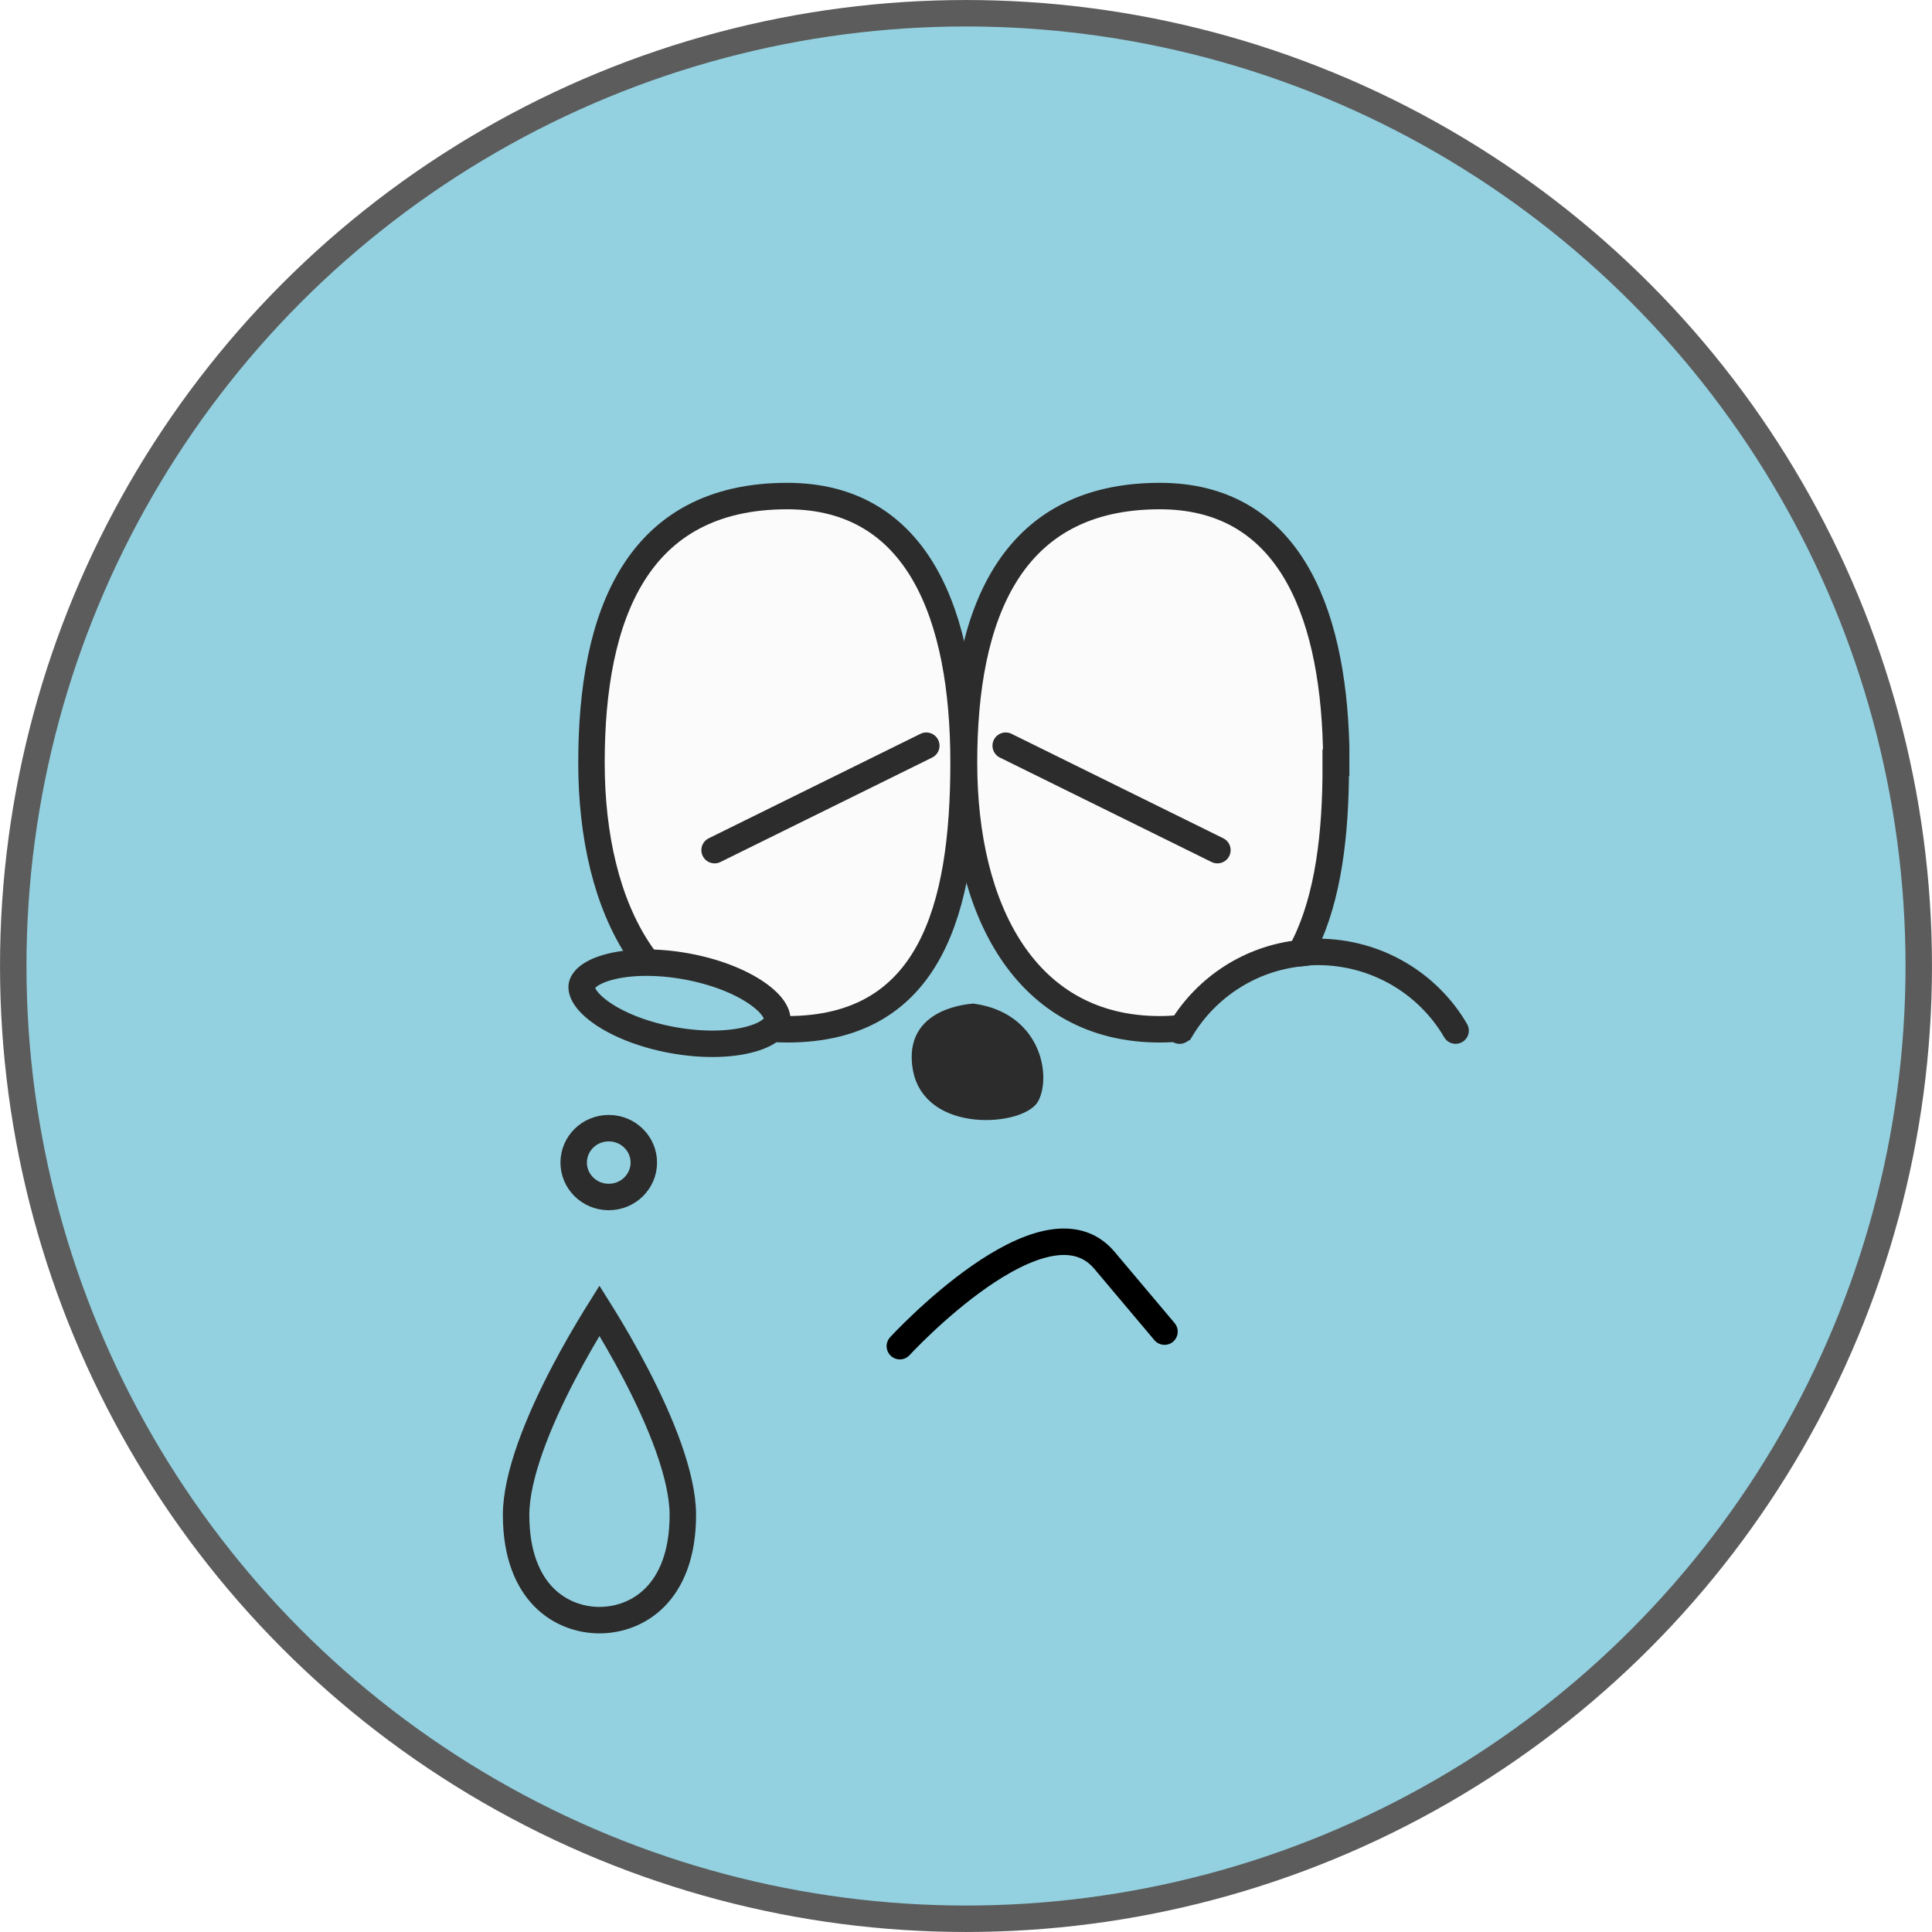<svg width="62" height="62" viewBox="0 0 62 62" fill="none" xmlns="http://www.w3.org/2000/svg">
<g clip-path="url(#clip0_40000418_4972)">
<circle cx="31" cy="31" r="30.575" fill="#93D1E0" stroke="#5C5C5C" stroke-width="0.849"/>
<path d="M30.922 24.475C30.922 29.193 29.847 33.031 25.263 33.031C20.962 33.031 18.981 29.207 18.981 24.475C18.981 19.743 20.438 15.919 25.263 15.919C29.465 15.919 30.922 19.743 30.922 24.475Z" fill="#FBFBFB" stroke="#2C2C2C" stroke-width="0.849" stroke-miterlimit="10"/>
<path d="M42.864 24.475C42.864 24.642 42.864 24.796 42.864 24.963C42.836 27.169 42.538 29.137 41.732 30.588C40.119 30.756 38.733 31.677 37.926 32.989C37.7 33.017 37.459 33.031 37.219 33.031C32.917 33.031 30.936 29.207 30.936 24.475C30.936 19.743 32.408 15.919 37.219 15.919C41.265 15.919 42.765 19.464 42.878 23.959C42.878 24.126 42.878 24.308 42.878 24.475H42.864Z" fill="#FBFBFB" stroke="#2C2C2C" stroke-width="0.849" stroke-miterlimit="10"/>
<path d="M31.225 32.633C32.122 32.767 32.618 33.238 32.861 33.74C33.121 34.278 33.092 34.842 32.948 35.13C32.923 35.179 32.791 35.309 32.45 35.41C32.137 35.503 31.736 35.544 31.334 35.504C30.51 35.42 29.85 35.029 29.714 34.269C29.637 33.833 29.706 33.544 29.817 33.345C29.931 33.142 30.112 32.99 30.329 32.879C30.546 32.766 30.781 32.703 30.968 32.669C31.06 32.652 31.137 32.642 31.19 32.637C31.203 32.636 31.215 32.634 31.225 32.633Z" fill="#2C2C2C" stroke="#2C2C2C" stroke-width="0.849"/>
<path d="M41.718 30.588C41.902 30.561 42.1 30.547 42.284 30.547C44.18 30.547 45.835 31.566 46.712 33.073" stroke="#2C2C2C" stroke-width="0.849" stroke-miterlimit="10" stroke-linecap="round"/>
<path d="M37.913 32.989L37.855 33.074" stroke="#2C2C2C" stroke-width="0.849" stroke-miterlimit="10" stroke-linecap="round"/>
<path d="M19.36 42.258C19.647 42.724 20.029 43.373 20.411 44.106C20.793 44.84 21.171 45.652 21.453 46.445C21.736 47.243 21.913 47.994 21.913 48.615C21.913 49.909 21.525 50.745 21.023 51.255C20.517 51.769 19.855 51.992 19.237 51.992C18.619 51.992 17.958 51.769 17.452 51.255C16.95 50.745 16.562 49.909 16.562 48.615C16.562 47.994 16.738 47.243 17.022 46.445C17.304 45.652 17.682 44.84 18.064 44.106C18.445 43.373 18.828 42.724 19.115 42.258C19.157 42.189 19.199 42.125 19.237 42.064C19.275 42.125 19.317 42.189 19.36 42.258Z" fill="#93D1E0" stroke="#2C2C2C" stroke-width="0.849"/>
<path d="M18.671 31.624C18.704 31.448 18.938 31.182 19.606 31.017C20.232 30.862 21.091 30.842 22.026 31.012C22.962 31.182 23.757 31.504 24.286 31.869C24.85 32.259 24.972 32.59 24.939 32.765C24.906 32.941 24.673 33.206 24.005 33.371C23.379 33.526 22.519 33.548 21.584 33.377C20.648 33.207 19.854 32.884 19.325 32.519C18.761 32.129 18.638 31.8 18.671 31.624Z" fill="#93D1E0" stroke="#2C2C2C" stroke-width="0.849"/>
<path d="M19.535 36.204C20.162 36.204 20.661 36.704 20.661 37.308C20.661 37.913 20.162 38.413 19.535 38.413C18.908 38.413 18.41 37.913 18.41 37.308C18.41 36.704 18.908 36.204 19.535 36.204Z" fill="#93D1E0" stroke="#2C2C2C" stroke-width="0.849"/>
<g filter="url(#filter0_g_40000418_4972)">
<path d="M28.877 43.2C28.877 43.2 33.514 38.157 35.442 40.444L37.37 42.733" stroke="black" stroke-width="0.849" stroke-miterlimit="10" stroke-linecap="round"/>
</g>
<g filter="url(#filter1_g_40000418_4972)">
<path d="M32.274 23.93L39.068 27.282" stroke="#2C2C2C" stroke-width="0.849" stroke-miterlimit="10" stroke-linecap="round"/>
</g>
<g filter="url(#filter2_g_40000418_4972)">
<path d="M29.726 23.93L22.932 27.282" stroke="#2C2C2C" stroke-width="0.849" stroke-miterlimit="10" stroke-linecap="round"/>
</g>
</g>
<defs>
<filter id="filter0_g_40000418_4972" x="28.112" y="39.085" width="10.022" height="4.88" filterUnits="userSpaceOnUse" color-interpolation-filters="sRGB">
<feFlood flood-opacity="0" result="BackgroundImageFix"/>
<feBlend mode="normal" in="SourceGraphic" in2="BackgroundImageFix" result="shape"/>
<feTurbulence type="fractalNoise" baseFrequency="0.785 0.785" numOctaves="3" seed="7043" />
<feDisplacementMap in="shape" scale="0.679" xChannelSelector="R" yChannelSelector="G" result="displacedImage" width="100%" height="100%" />
<feMerge result="effect1_texture_40000418_4972">
<feMergeNode in="displacedImage"/>
</feMerge>
</filter>
<filter id="filter1_g_40000418_4972" x="31.509" y="23.166" width="8.323" height="4.88" filterUnits="userSpaceOnUse" color-interpolation-filters="sRGB">
<feFlood flood-opacity="0" result="BackgroundImageFix"/>
<feBlend mode="normal" in="SourceGraphic" in2="BackgroundImageFix" result="shape"/>
<feTurbulence type="fractalNoise" baseFrequency="0.785 0.785" numOctaves="3" seed="7043" />
<feDisplacementMap in="shape" scale="0.679" xChannelSelector="R" yChannelSelector="G" result="displacedImage" width="100%" height="100%" />
<feMerge result="effect1_texture_40000418_4972">
<feMergeNode in="displacedImage"/>
</feMerge>
</filter>
<filter id="filter2_g_40000418_4972" x="22.167" y="23.166" width="8.323" height="4.88" filterUnits="userSpaceOnUse" color-interpolation-filters="sRGB">
<feFlood flood-opacity="0" result="BackgroundImageFix"/>
<feBlend mode="normal" in="SourceGraphic" in2="BackgroundImageFix" result="shape"/>
<feTurbulence type="fractalNoise" baseFrequency="0.785 0.785" numOctaves="3" seed="7043" />
<feDisplacementMap in="shape" scale="0.679" xChannelSelector="R" yChannelSelector="G" result="displacedImage" width="100%" height="100%" />
<feMerge result="effect1_texture_40000418_4972">
<feMergeNode in="displacedImage"/>
</feMerge>
</filter>
<clipPath id="clip0_40000418_4972">
<rect width="62" height="62" fill="white"/>
</clipPath>
</defs>
</svg>
